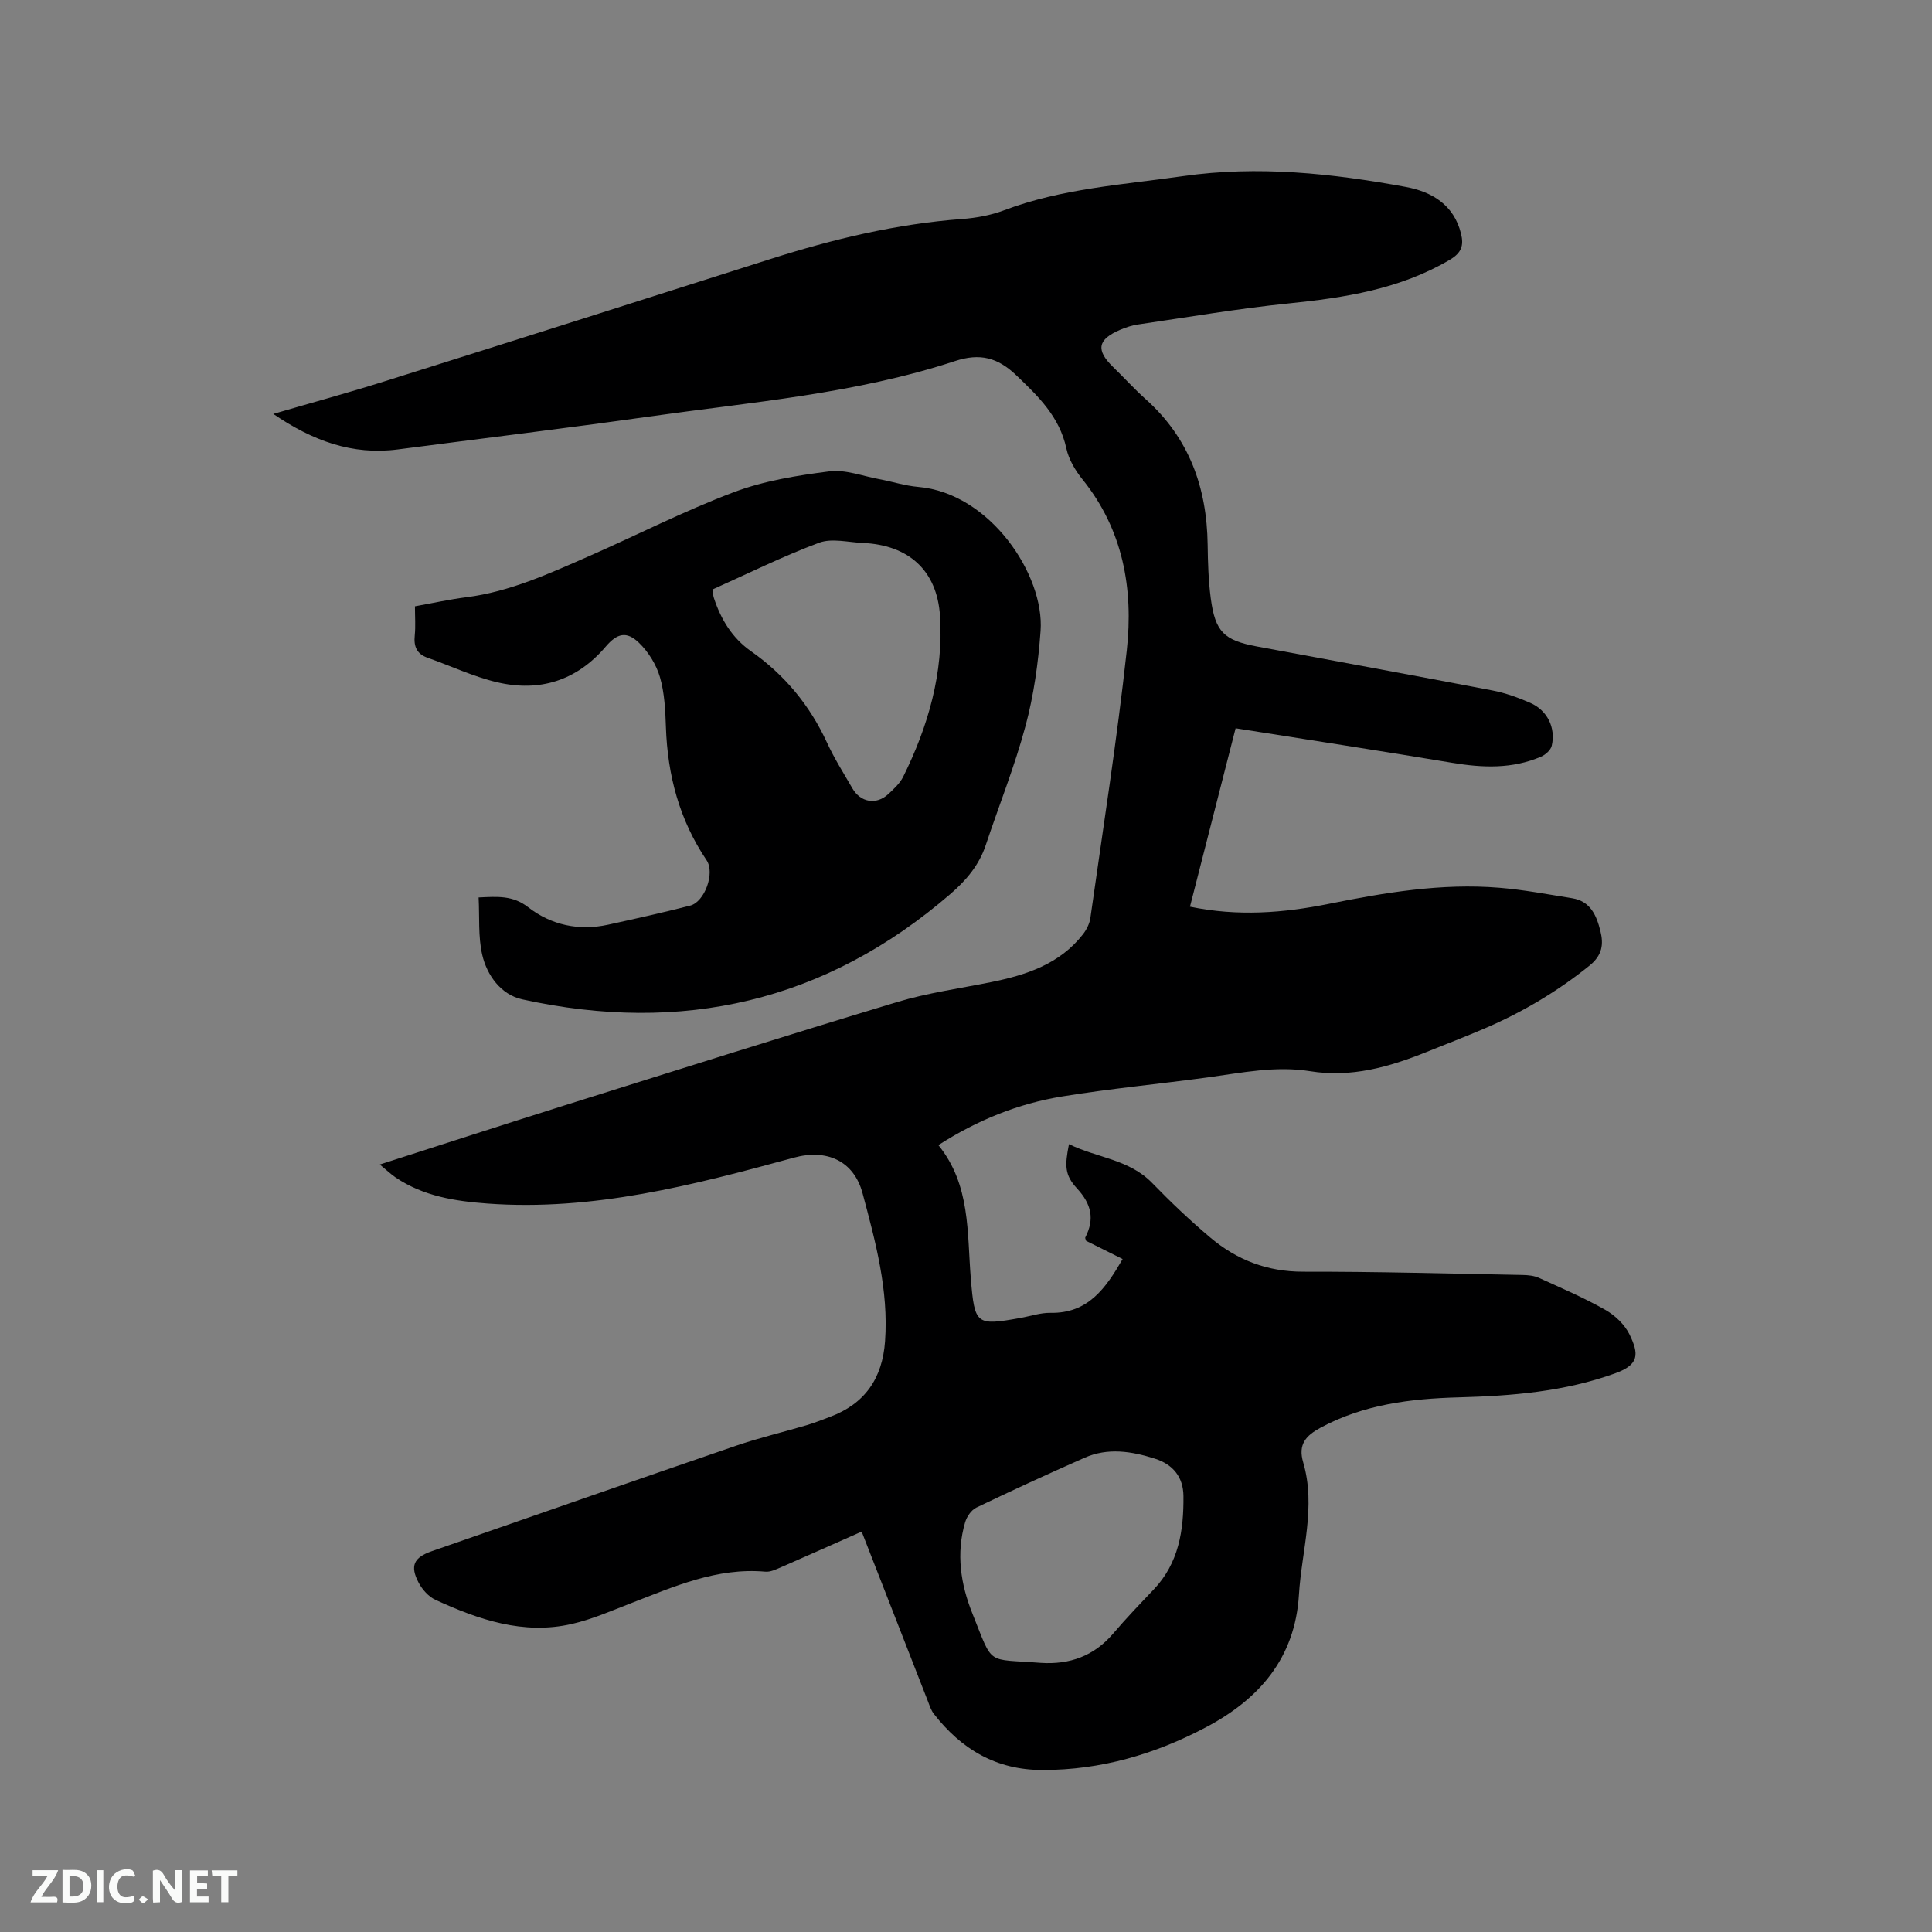 <svg enable-background="new 0 0 400 400" viewBox="0 0 400 400" xmlns="http://www.w3.org/2000/svg"><rect x="0" y="0" width="400" height="400" fill="#808080" stroke="none"/><path d="m78.63 241.1c13.05-4.18 25.61-8.27 38.21-12.23 22.92-7.2 45.83-14.45 68.84-21.39 6.36-1.92 13.02-2.83 19.55-4.15 7.29-1.48 14.18-3.73 18.99-9.9.74-.95 1.36-2.19 1.53-3.37 2.61-18.47 5.52-36.9 7.54-55.43 1.39-12.71-.75-24.94-9.17-35.37-1.49-1.85-2.85-4.13-3.34-6.41-1.42-6.57-5.81-10.8-10.39-15.17-3.83-3.65-7.49-4.63-12.68-2.92-20.56 6.76-42.09 8.49-63.35 11.49-17.31 2.44-34.66 4.54-51.99 6.8-9.44 1.23-17.64-1.79-25.79-7.35 8.05-2.35 15.59-4.4 23.04-6.75 26.65-8.38 53.28-16.84 79.89-25.32 12.96-4.13 26.09-7.28 39.71-8.29 2.92-.22 5.93-.77 8.66-1.8 11.95-4.52 24.59-5.29 37.03-7.07 15.5-2.22 30.88-.58 46.13 2.23 5.35.98 9.97 3.66 11.45 9.68.61 2.47.08 3.99-2.33 5.41-10.35 6.09-21.74 7.85-33.43 9.04-10.41 1.06-20.75 2.84-31.12 4.35-1.24.18-2.48.59-3.64 1.08-4.74 2.01-5.13 4.21-1.52 7.72 2.28 2.21 4.42 4.59 6.79 6.7 8.97 8.04 12.63 18.27 12.79 30.06.05 3.7.16 7.43.64 11.1.93 7 2.73 8.73 9.59 10.01 16.24 3.02 32.49 5.99 48.72 9.1 2.68.51 5.31 1.47 7.82 2.56 3.55 1.55 5.33 5.13 4.47 8.89-.2.89-1.29 1.86-2.2 2.25-5.96 2.58-12.12 2.33-18.41 1.28-14.8-2.47-29.63-4.74-44.84-7.15-3.25 12.7-6.32 24.72-9.45 36.94 9.9 2.05 19.32 1.31 28.72-.58 11.66-2.35 23.37-4.32 35.32-3.34 5.05.41 10.06 1.37 15.08 2.17 3.78.6 5.04 3.54 5.84 6.74.71 2.8.41 5.06-2.23 7.2-6.66 5.37-13.91 9.66-21.73 13.02-3.99 1.71-8.04 3.27-12.07 4.89-7.72 3.11-15.56 5.33-24.06 3.96-7.12-1.15-14.13.32-21.16 1.28-10.08 1.37-20.22 2.32-30.25 3.96-9.03 1.48-17.45 4.87-25.55 10.06 6.69 8.23 5.93 18.12 6.72 27.67.79 9.53 1.1 9.76 10.25 8.12 2.08-.37 4.18-1.1 6.25-1.06 7.81.14 11.45-5.13 14.93-11.14-2.55-1.27-5.09-2.53-7.56-3.77-.08-.31-.24-.56-.17-.7 1.96-3.81 1.27-6.91-1.7-10.13-2.6-2.81-2.56-4.73-1.68-9.19 5.75 2.84 12.42 3.1 17.22 8.04 3.83 3.95 7.84 7.76 12.05 11.31 5.49 4.63 11.78 7.07 19.21 7.06 15.15-.03 30.31.4 45.46.68 1.14.02 2.38.15 3.39.61 4.62 2.1 9.3 4.11 13.71 6.61 2.01 1.14 4.01 3.04 5.01 5.09 1.97 4.05 2.02 6.24-2.91 8.03-10.54 3.83-21.45 4.7-32.5 5-9.91.27-19.63 1.46-28.57 6.29-3.01 1.63-4.68 3.43-3.58 7.16 2.7 9.2-.32 18.28-.88 27.42-.8 13.15-8.26 21.65-19.32 27.47-10.53 5.55-21.69 8.82-33.77 8.81-9.63 0-16.78-4.3-22.49-11.61-.57-.73-.87-1.68-1.21-2.56-4.55-11.62-9.08-23.25-13.74-35.19-5.67 2.51-11.15 4.96-16.65 7.36-1.05.45-2.23 1.04-3.29.94-10.03-.89-18.87 3.07-27.85 6.54-4.04 1.56-8.06 3.34-12.25 4.29-10.02 2.29-19.27-.9-28.22-5.01-1.41-.65-2.71-2.12-3.46-3.53-1.85-3.51-1.01-5.23 2.71-6.53 21.01-7.3 42-14.64 63.03-21.85 4.8-1.64 9.76-2.81 14.63-4.25 1.62-.48 3.19-1.12 4.78-1.71 7.24-2.7 10.86-7.98 11.41-15.64.76-10.58-1.97-20.61-4.65-30.64-1.81-6.76-7.43-9.25-14.26-7.38-20.74 5.67-41.56 11.09-63.4 9.49-6.71-.49-13.28-1.52-19.02-5.4-1.03-.71-1.94-1.58-3.28-2.68zm136.86 103.18c5.97.39 11.01-1.41 14.98-6.07 2.68-3.14 5.53-6.12 8.38-9.11 5.21-5.46 6.24-12.26 6.17-19.37-.04-3.95-2.18-6.54-5.91-7.73-4.82-1.54-9.74-2.32-14.56-.19-7.52 3.32-15 6.76-22.41 10.32-1.04.5-1.98 1.88-2.32 3.04-1.9 6.47-.93 12.85 1.52 18.93 4.4 10.96 2.67 9.28 14.15 10.18z" fill="#000001"/><path d="m99.09 185.81c3.93-.19 7.08-.45 10.26 2.02 4.78 3.71 10.51 4.94 16.55 3.62 5.68-1.24 11.36-2.51 16.99-3.95 3.01-.77 5.17-6.76 3.41-9.38-5.63-8.34-8.09-17.6-8.43-27.57-.12-3.48-.28-7.07-1.24-10.37-.76-2.59-2.39-5.22-4.34-7.1-2.56-2.47-4.52-1.97-6.86.77-6.02 7.08-13.72 9.49-22.57 7.39-4.89-1.16-9.52-3.37-14.29-5.04-2.29-.8-2.94-2.35-2.7-4.65.19-1.88.04-3.8.04-6.02 3.61-.65 7.11-1.43 10.65-1.88 8.97-1.14 17.06-4.86 25.2-8.42 10.07-4.42 19.9-9.46 30.17-13.33 6.26-2.36 13.11-3.46 19.79-4.31 3.31-.42 6.86.98 10.29 1.61 2.71.5 5.37 1.38 8.1 1.61 14.85 1.26 26.17 18.21 25.33 29.81-.48 6.61-1.4 13.3-3.12 19.69-2.24 8.36-5.49 16.44-8.23 24.66-1.39 4.17-4.06 7.31-7.33 10.13-25.86 22.34-55.6 29.07-88.66 21.8-4.35-.96-7.29-4.93-8.28-9.29-.84-3.74-.52-7.73-.73-11.8zm48.41-63.76c.12.73.14 1.26.3 1.74 1.45 4.44 3.8 8.3 7.65 11.01 7 4.91 12.21 11.22 15.79 18.99 1.5 3.26 3.44 6.31 5.24 9.43 1.69 2.93 4.96 3.48 7.42 1.2 1.15-1.07 2.41-2.22 3.09-3.59 5.19-10.48 8.39-21.53 7.63-33.3-.61-9.47-6.53-14.71-15.98-15.12-3.04-.13-6.42-1.03-9.07-.04-7.49 2.79-14.69 6.38-22.07 9.68z" fill="#000001"/><g fill="#fafbfa"><path d="m37.59 393.81c-.92.31-1.52.05-2-.78-.7-1.2-1.52-2.34-2.47-3.78v4.59c-.55.03-.95.05-1.41.07-.03-.37-.06-.64-.06-.91 0-1.91 0-3.81 0-5.7 1.13-.41 1.77-.03 2.29.91.62 1.11 1.38 2.14 2.31 3.19v-4.2h1.35v6.61z"/><path d="m12.94 393.88v-6.75c1.9.19 3.93-.54 5.37 1.29.8 1.01.78 2.88.03 3.97-1.37 1.97-3.4 1.51-5.4 1.49m1.45-1.22c2.04.12 2.92-.58 2.89-2.21-.03-1.51-.98-2.19-2.89-2z"/><path d="m11.81 393.87h-5.49c.68-2.18 2.47-3.48 3.51-5.45h-3.08v-1.21h5.29c-.71 2.13-2.44 3.48-3.47 5.51.86 0 1.63.04 2.39-.01.79-.05 1.14.21.85 1.16"/><path d="m39.33 393.86v-6.61h3.7v1.07h-2.22v1.52c.68.04 1.34.09 2.07.13v1.07c-.72.05-1.38.09-2.1.14v1.48h2.4v1.19h-3.85z"/><path d="m27.71 388.56c-1.15-.3-2.46-.61-3.1.64-.37.73-.41 1.93-.06 2.67.63 1.35 1.99.93 3.17.68.35.94-.01 1.32-.93 1.46-1.62.25-3.05-.27-3.76-1.48-.73-1.24-.6-3.03.31-4.17.88-1.11 2.71-1.7 4-1.16.32.13.44.74.65 1.12-.1.08-.19.16-.28.24"/><path d="m49.15 387.24v1.07c-.59.02-1.17.05-1.87.08v5.44h-1.48v-5.44h-1.85c-.05-.4-.08-.73-.13-1.15z"/><path d="m20.06 387.21h1.33v6.62h-1.33z"/><path d="m30.68 393.25c-.49.38-.8.79-1.05.76-.32-.05-.6-.45-.9-.7.26-.24.51-.64.8-.67.29-.04.62.3 1.15.61"/></g></svg>
